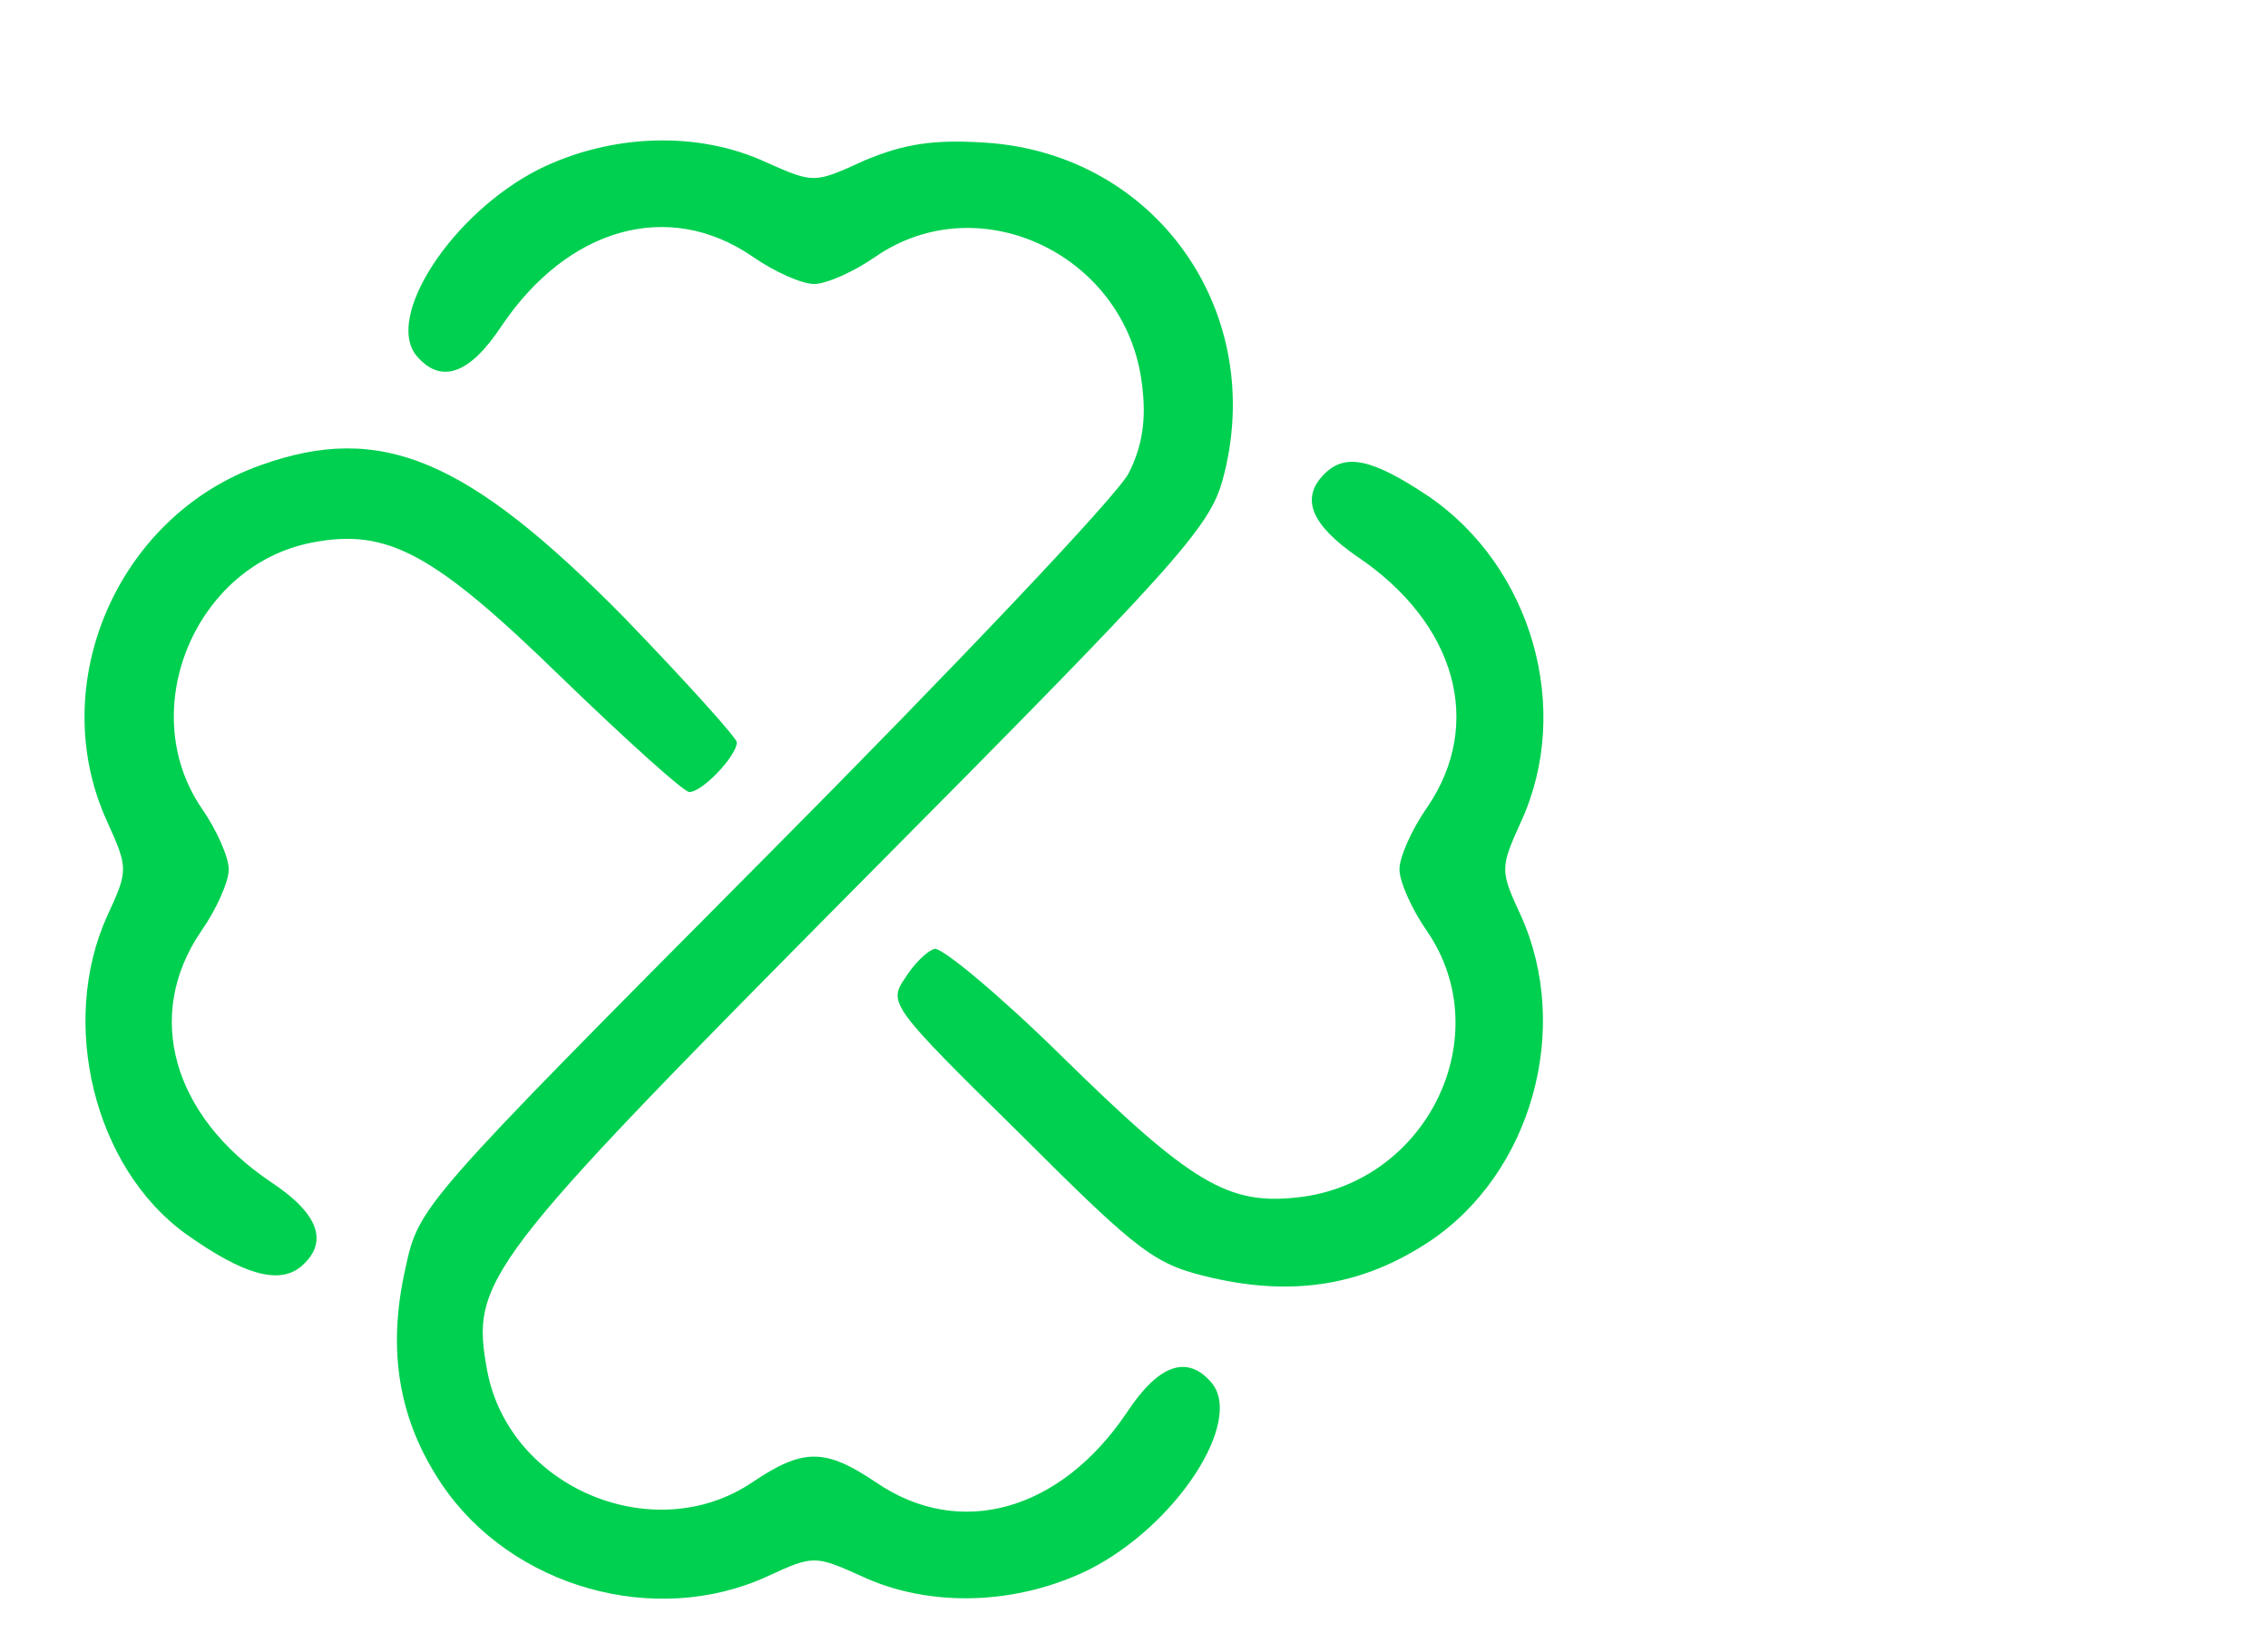<svg version="1.0" xmlns="http://www.w3.org/2000/svg" width="575pt" height="414pt" viewBox="0 0 575 414">
  <g transform="translate(-600, 800) scale(0.28, -0.28)" fill="#00D050" stroke="none" style="mix-blend-mode:darken">
    <path d="M2631 2704 c-79 -40 -140 -134 -111 -169 22 -26 48 -17 77 27 60 89
    151 115 227 63 20 -14 45 -25 56 -25 11 0 36 11 56 25 95 65 228 0 241 -117 4
    -31 0 -55 -12 -79 -9 -19 -158 -176 -330 -349 -311 -313 -313 -315 -325 -371
    -17 -75 -6 -138 33 -196 63 -93 193 -130 295 -83 41 19 43 19 85 0 62 -29 141
    -26 206 6 79 40 140 134 111 169 -22 26 -48 17 -77 -27 -60 -89 -151 -115
    -227 -63 -46 31 -66 31 -112 0 -89 -60 -220 -5 -240 101 -15 82 -5 96 335 439
    289 291 319 324 331 368 41 151 -60 295 -215 305 -47 3 -73 -1 -109 -16 -46
    -21 -46 -21 -89 -2 -62 29 -141 26 -206 -6z"/>
    
    <path d="M2379 2436 c-130 -46 -196 -199 -139 -323 19 -42 19 -44 0 -85 -44
    -97 -12 -228 71 -288 52 -37 84 -46 104 -30 26 22 17 48 -27 77 -89 60 -115
    151 -63 227 14 20 25 45 25 56 0 11 -11 36 -25 56 -60 89 -5 220 101 240 68
    13 110 -10 225 -122 59 -57 111 -104 116 -104 12 0 43 33 43 45 0 4 -46 55
    -102 113 -142 144 -220 177 -329 138z"/>
    
    <path d="M3342 2428 c-22 -22 -12 -46 30 -75 89 -60 115 -151 63 -227 -14 -20
    -25 -45 -25 -56 0 -11 11 -36 25 -56 65 -95 0 -228 -117 -241 -63 -7 -96 12
    -215 129 -56 55 -108 98 -114 96 -7 -2 -19 -14 -27 -27 -15 -22 -12 -26 104
    -140 111 -111 123 -119 175 -131 75 -17 137 -6 196 33 93 62 129 193 83 295
    -19 41 -19 43 0 85 47 102 10 231 -84 295 -51 34 -75 39 -94 20z"/>
  </g>
</svg>
